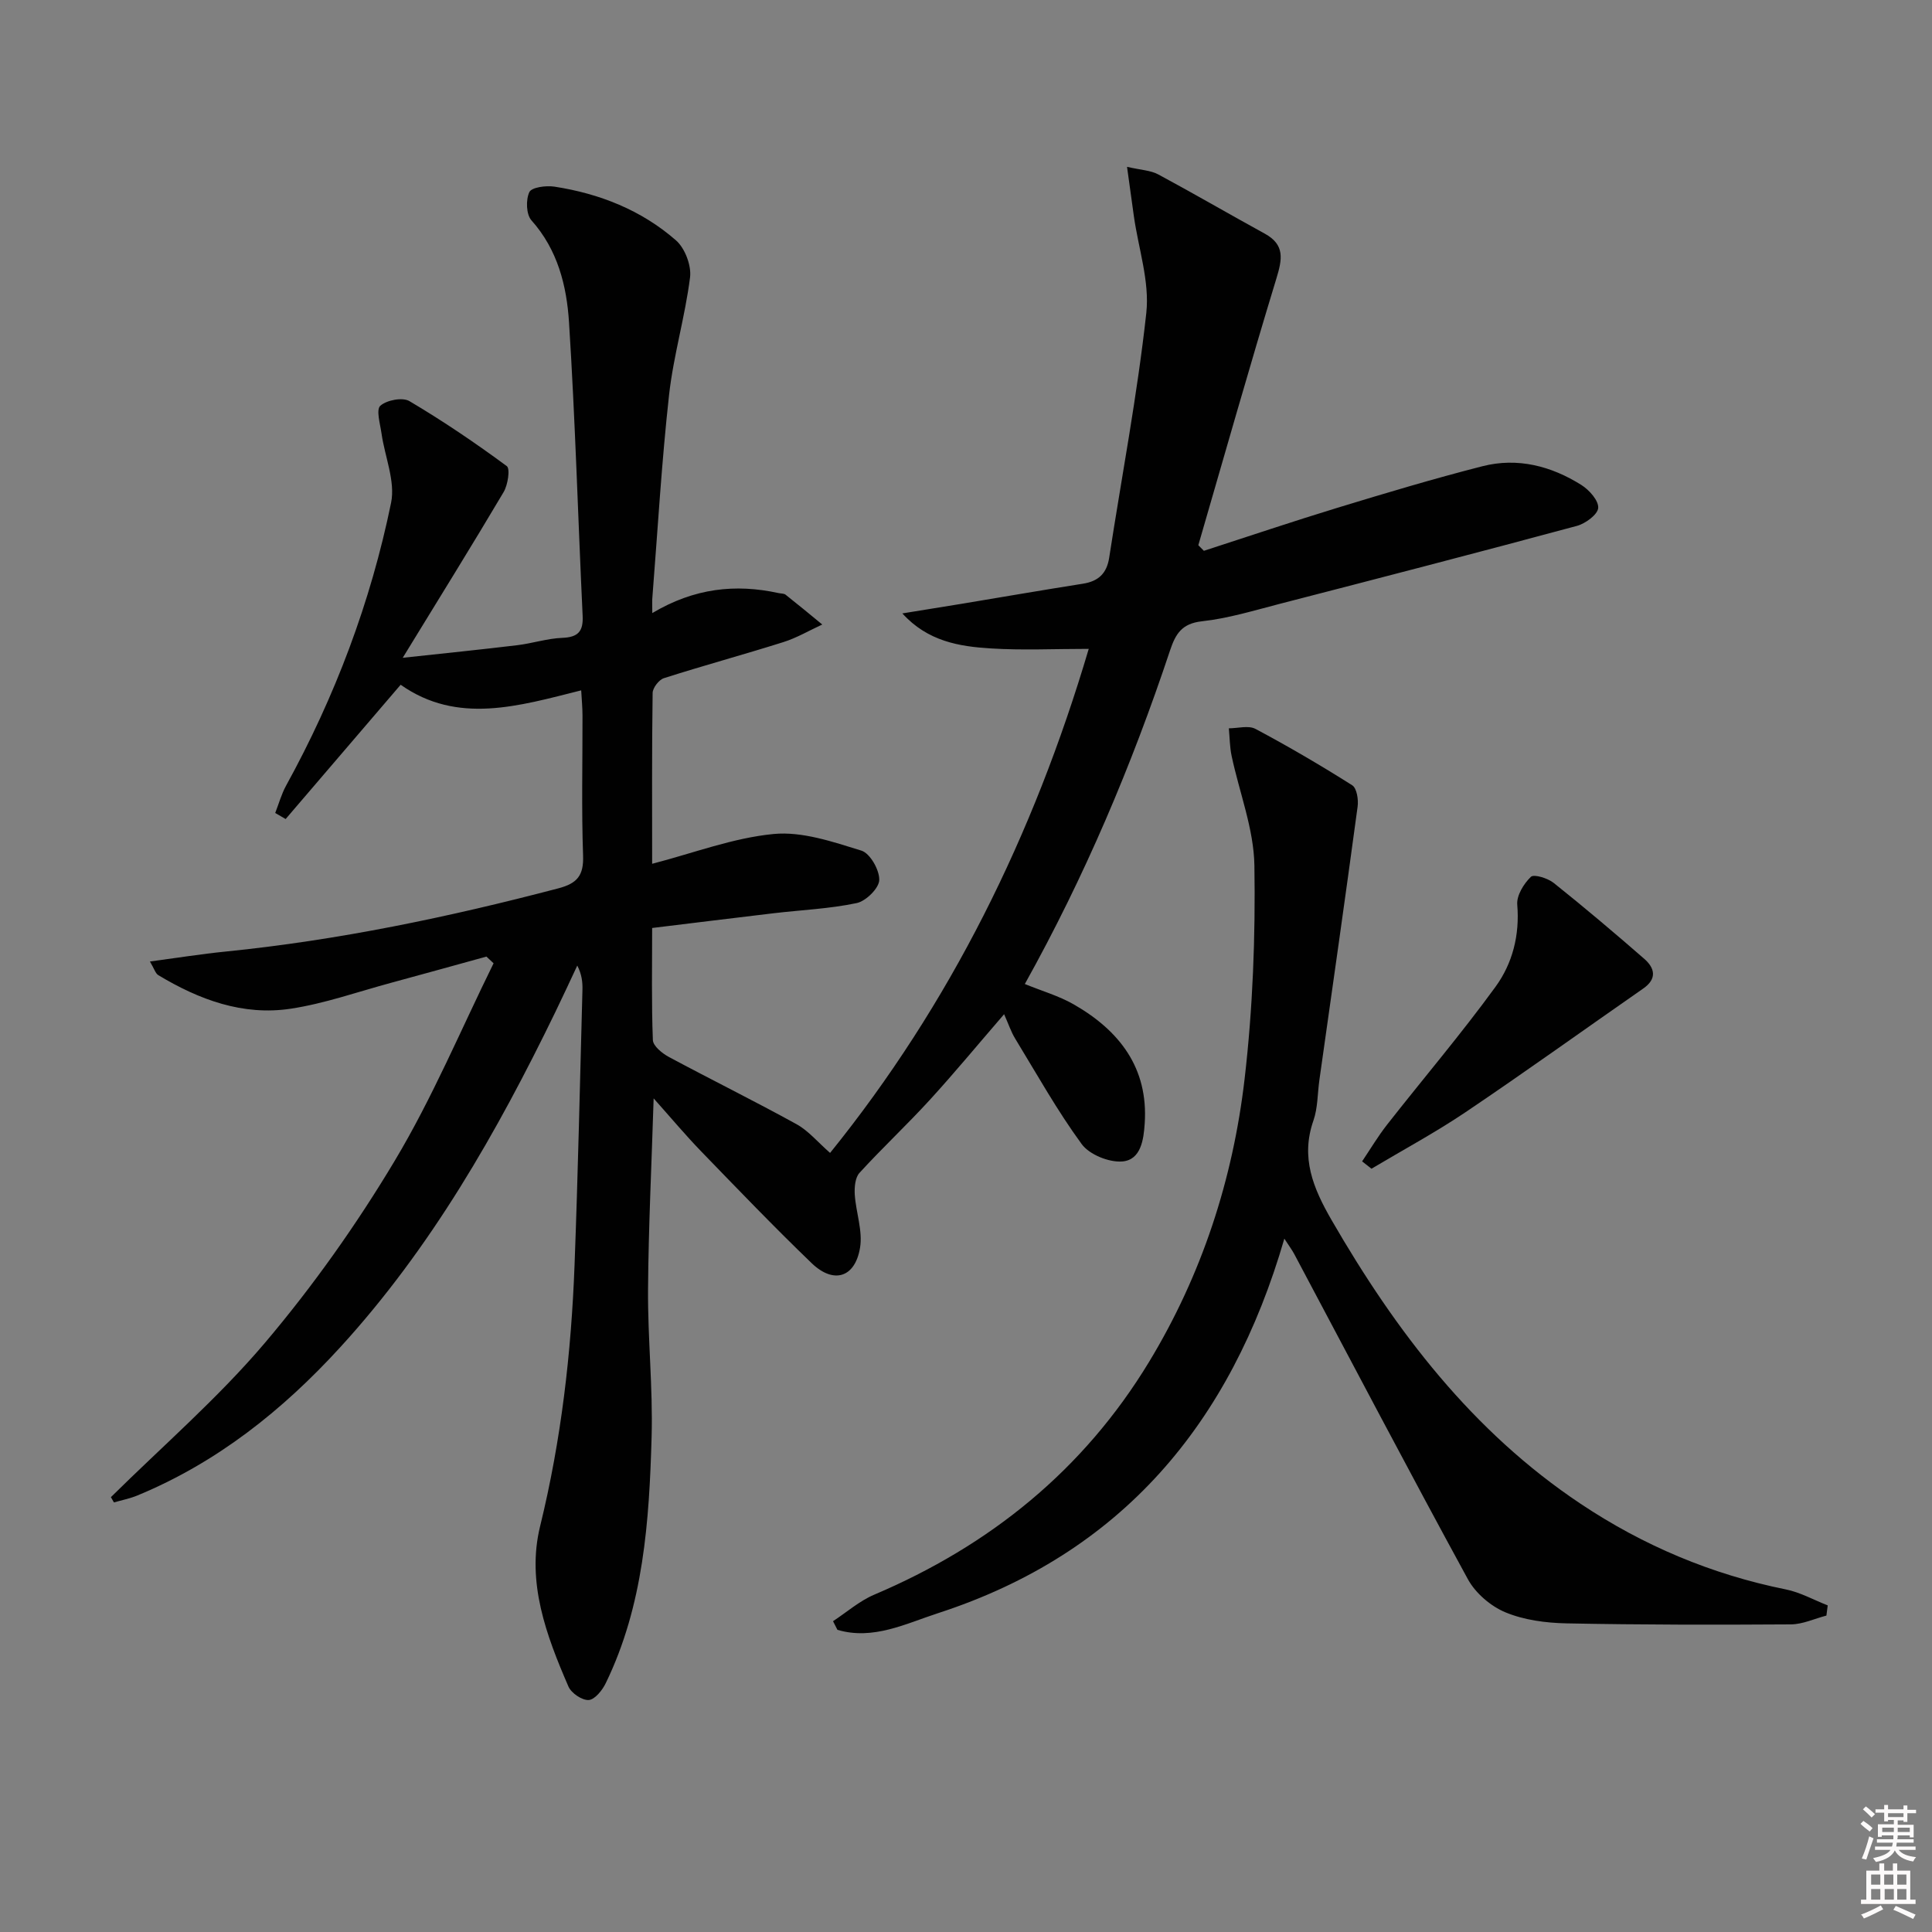 <svg enable-background="new 0 0 400 400" viewBox="0 0 400 400" xmlns="http://www.w3.org/2000/svg"><rect x="0" y="0" width="400" height="400" fill="#808080" stroke="none"/><path d="m385.2 377.6.6-.6c.6.4 1.3.9 1.9 1.5l-.6.7c-.8-.6-1.4-1.1-1.9-1.6zm.3 7.1c.6-1.4 1.1-2.9 1.5-4.5.3.1.6.3.9.4-.5 1.4-1 2.9-1.5 4.4l-.9-.2zm.2-10.1.6-.6c.7.5 1.3 1.1 1.9 1.6l-.7.7c-.6-.6-1.2-1.2-1.8-1.7zm8.4-.8h.8v.9h1.8v.7h-1.8v1.8h-.8v-.3h-1.2v.9h3.3v2.6h-.8v-.4h-2.5c0 .3 0 .6-.1.8h3.4v.7h-3.5c0 .3-.1.6-.1.8h4v.7h-3.5c.7.9 1.9 1.3 3.6 1.5-.2.2-.4.5-.6.9-1.9-.3-3.2-1.1-3.8-2.3-.5 1.1-1.8 2-3.9 2.4-.2-.3-.4-.5-.6-.8 1.9-.4 3.1-.9 3.6-1.7h-3.2v-.7h3.5c.1-.2.1-.5.2-.8h-3.3v-.7h3.4c0-.2 0-.5 0-.8h-2.4v.3h-.8v-2.6h3.3v-.9h-1.2v.3h-.8v-1.8h-1.8v-.7h1.8v-.9h.8v.9h3.2zm-4.4 5.5h2.4c0-.3 0-.6 0-.9h-2.4zm1.2-3.1h3.2v-.8h-3.2zm4.4 2.2h-2.4v.9h2.5v-.9z" fill="#fcfafa"/><path d="m389.2 385.8h.9v1.5h1.8v-1.5h.9v1.5h2.7v6h1.1v.9h-11.3v-.9h1.1v-6h2.7v-1.5zm.2 8.7.5.8c-1.2.6-2.5 1.3-4 1.9-.2-.3-.3-.6-.6-.8 1.6-.6 3-1.3 4.1-1.9zm-2-4.3h1.9v-2.1h-1.9zm0 3.1h1.9v-2.2h-1.9zm2.7-3.1h1.9v-2.1h-1.9zm.1 3.1h1.9v-2.2h-1.9zm2.3 1.3c1.4.6 2.7 1.2 4.1 1.8l-.5.9c-1.5-.7-2.8-1.4-4.1-1.9zm2.2-6.5h-1.9v2.1h1.9zm-1.9 5.2h1.9v-2.2h-1.9z" fill="#fcfafa"/><g fill="#010101"><path d="m135.05 126.93c8.68-5.17 17.22-6.09 26.14-4.14.49.11 1.1.06 1.45.33 2.56 2.02 5.08 4.11 7.6 6.18-2.68 1.23-5.26 2.76-8.05 3.64-8.21 2.59-16.54 4.85-24.74 7.47-1.03.33-2.32 2.01-2.33 3.07-.17 11.81-.1 23.63-.1 35.36 8.56-2.22 16.74-5.36 25.14-6.17 5.93-.57 12.28 1.62 18.18 3.44 1.8.56 3.76 4.01 3.7 6.08-.04 1.7-2.75 4.37-4.66 4.78-5.64 1.19-11.48 1.43-17.23 2.11-8.23.97-16.45 2-25.13 3.05 0 7.95-.15 15.59.15 23.21.05 1.22 1.92 2.74 3.29 3.48 8.78 4.71 17.72 9.12 26.45 13.93 2.47 1.36 4.39 3.71 6.95 5.95 24.85-30.77 42.12-65.73 53.55-104.36-7.14 0-13.73.32-20.27-.09-6.54-.4-13.06-1.46-18.32-7.25 4.11-.67 8.23-1.32 12.34-2 8.35-1.39 16.69-2.83 25.05-4.15 3.19-.5 4.93-2.12 5.43-5.36 2.61-16.9 5.83-33.72 7.69-50.7.71-6.52-1.64-13.37-2.58-20.07-.43-3.04-.84-6.08-1.41-10.18 2.89.67 4.89.72 6.46 1.57 7.41 3.98 14.68 8.22 22.05 12.26 4.23 2.32 3.62 5.32 2.41 9.3-5.59 18.34-10.81 36.8-16.16 55.21.38.39.77.77 1.15 1.16 9.19-2.97 18.35-6.07 27.59-8.89 9.97-3.04 19.97-6.04 30.07-8.62 7.28-1.86 14.24-.06 20.51 3.89 1.62 1.02 3.58 3.23 3.47 4.74-.1 1.38-2.64 3.24-4.41 3.72-20.51 5.53-41.07 10.86-61.64 16.17-5.29 1.37-10.59 2.99-15.99 3.58-4.15.46-5.45 2.58-6.6 6.02-7.94 23.85-17.72 46.92-30.07 69.08 3.54 1.45 7.07 2.46 10.15 4.23 9.44 5.42 15.44 13.14 14.67 24.64-.22 3.28-.75 7.56-4.66 7.87-2.76.21-6.79-1.42-8.39-3.6-5.07-6.93-9.29-14.49-13.77-21.84-.85-1.39-1.37-2.99-2.29-5.05-5.31 6.14-10.21 12.08-15.4 17.76-4.72 5.16-9.84 9.94-14.55 15.1-.9.99-1.06 2.99-.97 4.48.24 3.69 1.68 7.51 1.09 11.02-1.03 6.21-5.49 7.55-10.03 3.17-7.8-7.51-15.3-15.32-22.83-23.1-3.2-3.3-6.16-6.84-9.87-11-.43 13.85-1.07 26.73-1.16 39.61-.07 10.14 1.02 20.3.74 30.43-.49 17.46-1.66 34.91-9.49 51.02-.71 1.47-2.26 3.41-3.53 3.5-1.37.09-3.61-1.42-4.2-2.79-4.58-10.57-8.71-21.58-5.87-33.17 4.38-17.87 6.46-35.95 7.14-54.24.71-18.95 1.12-37.9 1.63-56.86.04-1.59-.14-3.19-1.07-5-1.51 3.21-2.99 6.43-4.54 9.62-12.1 24.92-25.73 48.85-44.57 69.44-11.93 13.04-25.49 23.84-41.96 30.65-1.55.64-3.23.97-4.86 1.44-.21-.36-.42-.73-.63-1.09 10.71-10.59 22.2-20.52 31.9-31.96 9.95-11.75 18.97-24.49 26.88-37.71 7.8-13.03 13.71-27.19 20.45-40.86-.49-.46-.99-.93-1.48-1.39-6.61 1.82-13.2 3.66-19.82 5.45-6.88 1.86-13.69 4.28-20.69 5.34-9.91 1.51-18.99-1.87-27.43-6.95-.58-.35-.82-1.29-1.73-2.82 5.68-.76 10.66-1.56 15.67-2.06 23.34-2.35 46.2-7.13 68.86-13.08 3.94-1.03 5.3-2.66 5.15-6.8-.34-9.65-.1-19.33-.12-28.99 0-1.6-.16-3.2-.27-5.21-12.96 3.25-25.6 7.13-37.38-1.16-7.99 9.33-15.9 18.57-23.81 27.8-.72-.42-1.44-.83-2.16-1.25.74-1.89 1.28-3.89 2.25-5.66 10.15-18.45 17.52-37.99 21.74-58.57.91-4.46-1.3-9.54-1.98-14.34-.28-1.97-1.16-4.93-.25-5.74 1.32-1.18 4.6-1.81 6.03-.96 6.95 4.11 13.65 8.66 20.15 13.45.74.55.23 3.89-.65 5.38-6.57 11.09-13.38 22.04-20.89 34.31 8.78-.95 16.26-1.71 23.73-2.61 3.13-.38 6.2-1.4 9.32-1.52 3.27-.13 4.35-1.35 4.2-4.55-.96-20.25-1.53-40.53-2.82-60.76-.48-7.57-2.34-15.04-7.78-21.13-1.09-1.22-1.19-4.26-.43-5.85.47-1 3.45-1.39 5.17-1.13 9.37 1.44 18.04 4.87 25.19 11.13 1.85 1.62 3.21 5.2 2.91 7.64-1.03 8.18-3.44 16.19-4.35 24.38-1.54 13.87-2.34 27.83-3.44 41.75-.09.82-.03 1.65-.03 3.39z"/><path d="m378.14 334.49c-2.45.63-4.89 1.8-7.34 1.82-15.5.1-31 .1-46.49-.21-4.26-.09-8.77-.68-12.64-2.29-3.05-1.27-6.19-3.97-7.77-6.87-12.19-22.33-24-44.86-35.95-67.32-.44-.83-1.02-1.59-2.04-3.17-11.12 38.33-33.76 65.21-71.7 77.54-6.69 2.17-13.44 5.64-20.83 3.45-.3-.6-.61-1.19-.91-1.79 2.83-1.86 5.47-4.19 8.53-5.49 23.99-10.19 43.33-25.81 56.91-48.21 10.93-18.04 17.35-37.78 19.77-58.56 1.7-14.62 2.26-29.47 2.03-44.19-.12-7.59-3.12-15.13-4.72-22.71-.39-1.86-.39-3.8-.57-5.7 1.86 0 4.06-.65 5.51.12 6.82 3.63 13.5 7.54 20.03 11.67.95.6 1.32 2.98 1.12 4.42-2.55 18.89-5.25 37.76-7.92 56.64-.39 2.79-.32 5.75-1.23 8.36-2.68 7.67-.06 13.98 3.74 20.57 13.31 23.04 29.13 43.79 51.56 58.76 13 8.68 27.14 14.64 42.5 17.74 2.99.6 5.79 2.18 8.68 3.31-.09.69-.18 1.4-.27 2.11z"/><path d="m282.01 240.45c1.71-2.54 3.28-5.19 5.17-7.6 7.47-9.53 15.34-18.77 22.46-28.56 3.51-4.82 5.02-10.68 4.49-16.99-.16-1.89 1.34-4.33 2.82-5.76.63-.61 3.51.28 4.74 1.27 6.36 5.08 12.58 10.34 18.72 15.69 2.18 1.9 2.74 4.12-.19 6.16-12.26 8.53-24.39 17.25-36.77 25.59-6.28 4.23-12.98 7.83-19.5 11.72-.65-.51-1.29-1.01-1.94-1.52z"/></g></svg>